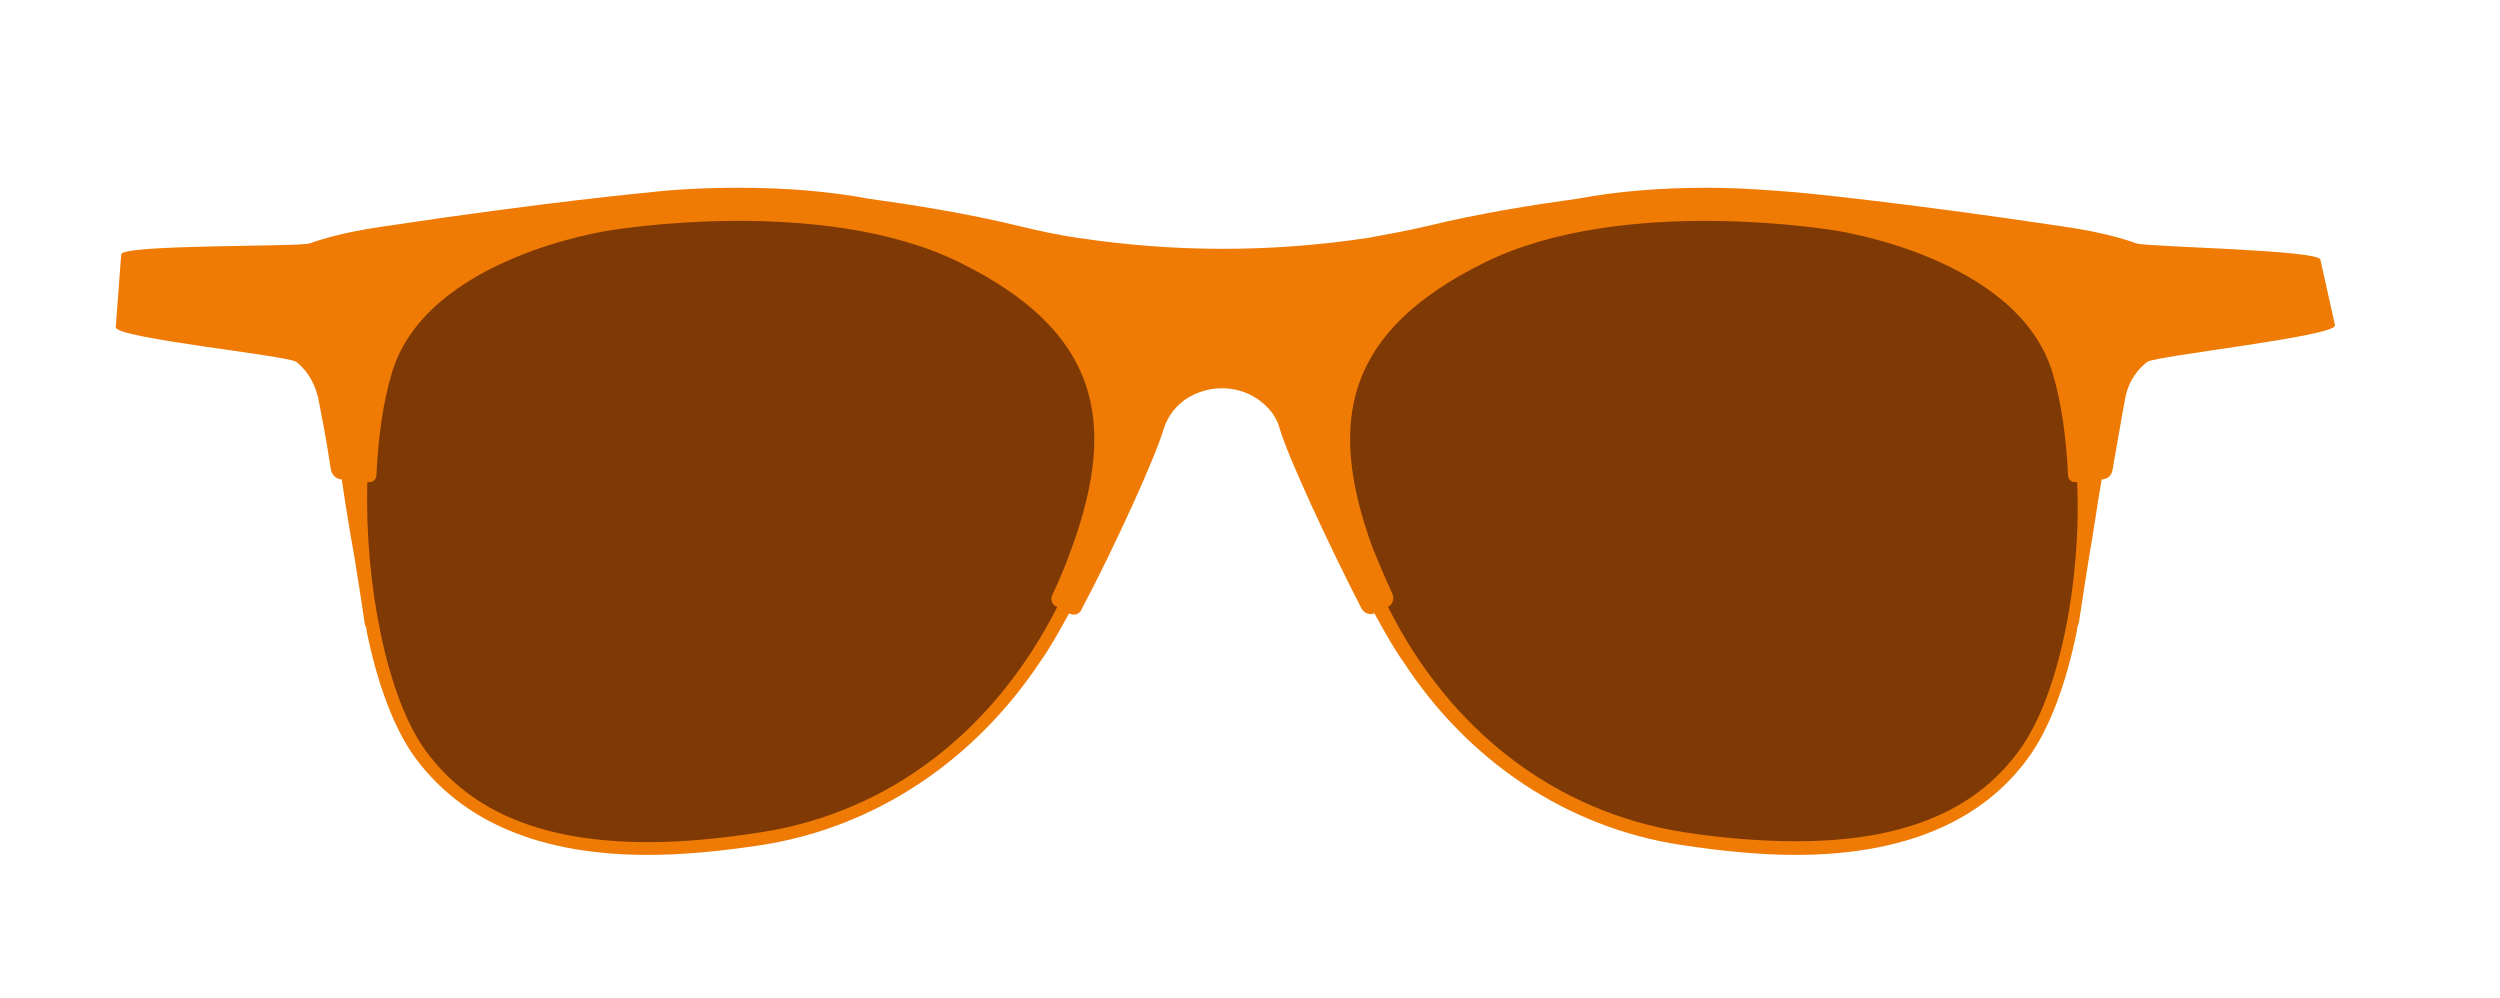<?xml version="1.0" encoding="utf-8"?>
<!-- Generator: Adobe Illustrator 19.0.0, SVG Export Plug-In . SVG Version: 6.00 Build 0)  -->
<svg version="1.1" id="Layer_1" xmlns="http://www.w3.org/2000/svg" xmlns:xlink="http://www.w3.org/1999/xlink" x="0px" y="0px"
	 viewBox="0 0 274.3 109.5" style="enable-background:new 0 0 274.3 109.5;" xml:space="preserve">
<style type="text/css">
	.st0{fill:#EF7B05;}
	.st1{fill:#7F3905;}
</style>
<g id="XMLID_3437_">
	<path id="XMLID_3487_" class="st0" d="M256.2,35.7l-1.6-7.2c-0.1-1.1-19.2-1.4-20.2-1.8c-1.4-0.5-3.7-1.2-7.7-1.8
		c-18.6-2.8-29.6-3.8-29.6-3.8l0,0c-2.6-0.2-6-0.5-9.8-0.5c-5.2,0-9.9,0.4-14.2,1.2c-4.4,0.6-10.8,1.6-16.5,3
		c-2.1,0.5-4.3,0.9-6.5,1.3c-5.3,0.8-10.6,1.2-15.9,1.2c-5.3,0-10.6-0.4-15.9-1.2c-2.2-0.3-4.4-0.8-6.5-1.3
		c-5.7-1.4-12.1-2.4-16.5-3c-4.3-0.8-9-1.2-14.2-1.2c-3.8,0-7.3,0.2-9.8,0.5l0,0c0,0-11,1-29.6,3.8c-4,0.6-6.3,1.3-7.7,1.8
		c-1.1,0.4-20.6,0.1-20.7,1.2l-0.6,8c-0.1,1.2,18.8,3.1,19.8,3.8c0.9,0.7,1.9,1.9,2.4,3.9c0.3,1.6,0.9,4.5,1.4,7.9
		c0.1,0.6,0.6,1.1,1.2,1.1c0.4,2.8,0.9,5.8,1.4,8.6c0.4,2.5,0.8,5,1.1,7.1c0,0.2,0.1,0.4,0.2,0.6l0,0.1l0,0.1c1.2,6,3.1,11,5.4,14.1
		c5.2,7,13.7,10.6,25.5,10.6c3.8,0,8-0.4,12.6-1.1c12.4-2,23.2-9.2,30.5-20.2c0.8-1.1,1.9-3,3.1-5.2c0.5,0.3,1.2,0.1,1.4-0.5
		c3.7-7,8.1-16.7,9-19.8c0.5-1.5,1.4-2.5,2.4-3.2c2.4-1.6,5.6-1.6,7.9,0c1,0.7,2,1.7,2.4,3.2c0.9,3.1,5.4,12.8,9,19.8
		c0.3,0.5,0.9,0.7,1.4,0.5c1.2,2.2,2.3,4.1,3.1,5.2c7.2,11.1,18.1,18.3,30.5,20.2c4.6,0.7,8.8,1.1,12.6,1.1
		c11.8,0,20.4-3.6,25.5-10.6c2.3-3.1,4.2-8.1,5.4-14.1l0-0.1l0-0.1c0.1-0.2,0.1-0.4,0.2-0.6c0.3-2.1,0.7-4.5,1.1-7.1
		c0.5-2.8,0.9-5.8,1.4-8.6c0.6,0,1.1-0.4,1.2-1.1c0.6-3.4,1.1-6.4,1.4-7.9c0.4-2,1.5-3.2,2.4-3.9C236.8,39,256.3,36.9,256.2,35.7z"
		/>
	<path id="XMLID_3478_" class="st1" d="M221.5,82.4c-4.9,6.7-12.9,9.9-24.4,9.9c-3.7,0-7.9-0.3-12.4-1c-14-2.2-25.6-11.1-32.4-24.7
		c0.5-0.3,0.7-0.9,0.5-1.4c-0.8-1.7-1.5-3.4-2.2-5.1c-5.1-14-2.9-23.8,12.3-31.3c15.2-7.5,38.5-3.5,38.5-3.5s20,2.9,23.8,15.6
		c1,3.3,1.5,7.1,1.7,11.2c0,0.4,0.3,0.8,0.7,0.8h0.3C228.4,63.8,225.9,76.5,221.5,82.4z"/>
	<path id="XMLID_3438_" class="st1" d="M115.5,65.2c-0.3,0.5-0.1,1.2,0.5,1.4c-6.9,13.6-18.4,22.5-32.4,24.7
		c-4.5,0.7-8.6,1.1-12.4,1.1c-11.5,0-19.4-3.2-24.4-9.9c-4.4-5.9-6.8-18.6-6.5-29.6h0.3c0.4,0,0.7-0.4,0.7-0.8
		c0.2-4,0.7-7.9,1.7-11.2c3.8-12.7,23.8-15.6,23.8-15.6s23.3-4,38.5,3.5c15.2,7.5,17.4,17.3,12.3,31.3
		C117,61.8,116.3,63.5,115.5,65.2z"/>
</g>
</svg>
